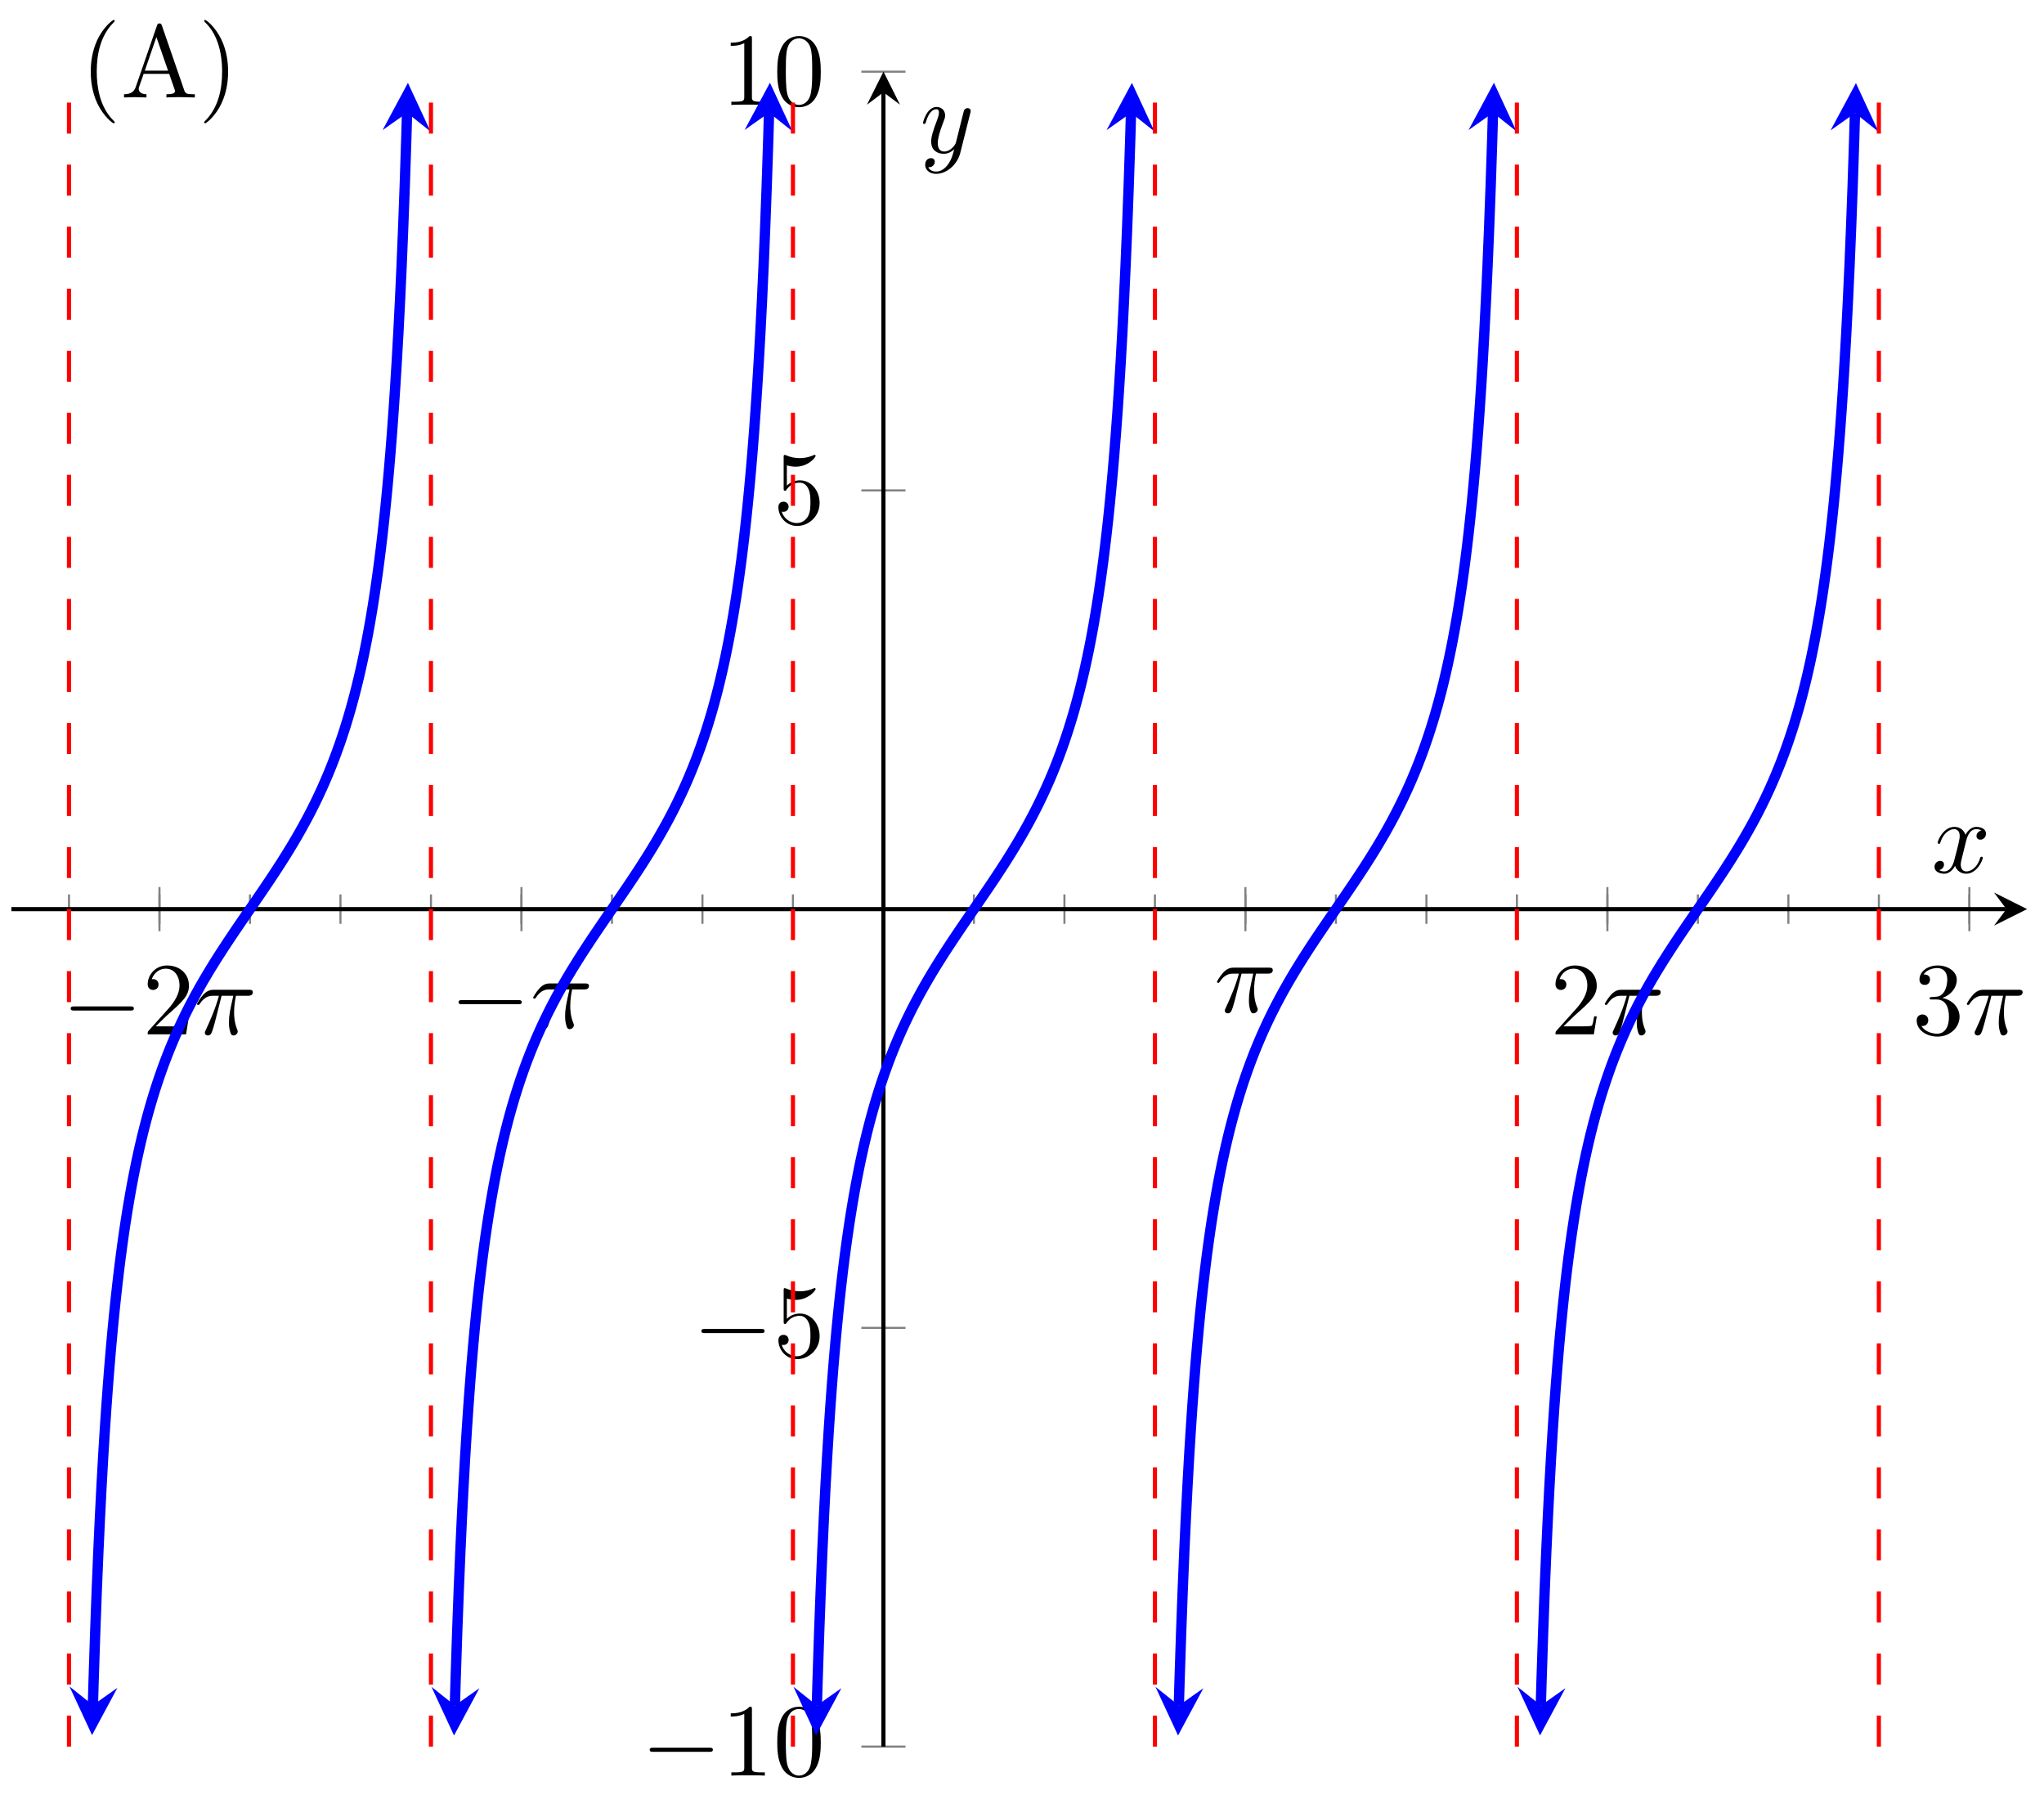 <svg xmlns="http://www.w3.org/2000/svg" xmlns:xlink="http://www.w3.org/1999/xlink" xmlns:inkscape="http://www.inkscape.org/namespaces/inkscape" version="1.1" width="197" height="173" viewBox="0 0 197 173">
<defs>
<path id="font_1_1" d="M.659 .23C.676 .23 .694 .23 .694 .25 .694 .27 .676 .27 .659 .27H.118C.101 .27 .083 .27 .083 .25 .083 .23 .101 .23 .118 .23H.659Z"/>
<path id="font_2_3" d="M.127 .077 .233 .18C.389 .318 .449 .372 .449 .472 .449 .586 .359 .666 .237 .666 .124 .666 .05 .574 .05 .485 .05 .429 .1 .429 .103 .429 .12 .429 .155 .441 .155 .482 .155 .508 .137 .534 .102 .534 .094 .534 .092 .534 .089 .533 .112 .598 .166 .635 .224 .635 .315 .635 .358 .554 .358 .472 .358 .392 .308 .313 .253 .251L.061 .037C.05 .026 .05 .024 .05 0H.421L.449 .174H.424C.419 .144 .412 .1 .402 .085 .395 .077 .329 .077 .307 .077H.127Z"/>
<path id="font_3_1" d="M.265 .373H.378C.345 .225 .336 .182 .336 .115 .336 .1 .336 .073 .344 .039 .354-.005 .365-.011 .38-.011 .4-.011 .421 .007 .421 .027 .421 .033 .421 .035 .415 .049 .386 .121 .386 .186 .386 .214 .386 .267 .393 .321 .404 .373H.518C.531 .373 .567 .373 .567 .407 .567 .431 .546 .431 .527 .431H.192C.17 .431 .132 .431 .088 .384 .053 .345 .027 .299 .027 .294 .027 .293 .027 .284 .039 .284 .047 .284 .049 .288 .055 .296 .104 .373 .162 .373 .182 .373H.239C.207 .252 .153 .131 .111 .04 .103 .025 .103 .023 .103 .016 .103-.003 .119-.011 .132-.011 .162-.011 .17 .017 .182 .054 .196 .1 .196 .102 .209 .152L.265 .373Z"/>
<path id="font_2_4" d="M.29 .352C.372 .379 .43 .449 .43 .528 .43 .61 .342 .666 .246 .666 .145 .666 .069 .606 .069 .53 .069 .497 .091 .478 .12 .478 .151 .478 .171 .5 .171 .529 .171 .579 .124 .579 .109 .579 .14 .628 .206 .641 .242 .641 .283 .641 .338 .619 .338 .529 .338 .517 .336 .459 .31 .415 .28 .367 .246 .364 .221 .363 .213 .362 .189 .36 .182 .36 .174 .359 .167 .358 .167 .348 .167 .337 .174 .337 .191 .337H.235C.317 .337 .354 .269 .354 .17 .354 .034 .285 .006 .241 .006 .198 .006 .123 .022 .088 .081 .123 .076 .154 .098 .154 .136 .154 .172 .127 .192 .098 .192 .074 .192 .042 .178 .042 .134 .042 .043 .135-.022 .244-.022 .366-.022 .457 .068 .457 .17 .457 .253 .394 .331 .29 .352Z"/>
<path id="font_2_2" d="M.294 .64C.294 .664 .294 .666 .271 .666 .209 .602 .121 .602 .089 .602V.571C.109 .571 .168 .571 .22 .597V.079C.22 .043 .217 .031 .127 .031H.095V0C.13 .003 .217 .003 .257 .003 .297 .003 .384 .003 .419 0V.031H.387C.297 .031 .294 .042 .294 .079V.64Z"/>
<path id="font_2_1" d="M.46 .32C.46 .4 .455 .48 .42 .554 .374 .65 .292 .666 .25 .666 .19 .666 .117 .64 .076 .547 .044 .478 .039 .4 .039 .32 .039 .245 .043 .155 .084 .079 .127-.002 .2-.022 .249-.022 .303-.022 .379-.001 .423 .094 .455 .163 .46 .241 .46 .32M.249-0C.21-0 .151 .025 .133 .121 .122 .181 .122 .273 .122 .332 .122 .396 .122 .462 .13 .516 .149 .635 .224 .644 .249 .644 .282 .644 .348 .626 .367 .527 .377 .471 .377 .395 .377 .332 .377 .257 .377 .189 .366 .125 .351 .03 .294-0 .249-0Z"/>
<path id="font_2_5" d="M.449 .2C.449 .319 .367 .419 .259 .419 .211 .419 .168 .403 .132 .368V.564C.152 .558 .185 .551 .217 .551 .34 .551 .41 .642 .41 .655 .41 .661 .407 .666 .4 .666 .399 .666 .397 .666 .392 .663 .372 .654 .323 .634 .256 .634 .216 .634 .17 .641 .123 .662 .115 .665 .113 .665 .111 .665 .101 .665 .101 .657 .101 .641V.344C.101 .326 .101 .318 .115 .318 .122 .318 .124 .321 .128 .327 .139 .343 .176 .397 .257 .397 .309 .397 .334 .351 .342 .333 .358 .296 .36 .257 .36 .207 .36 .172 .36 .112 .336 .07 .312 .031 .275 .006 .229 .006 .156 .006 .099 .058 .082 .117 .085 .116 .088 .115 .099 .115 .132 .115 .149 .14 .149 .164 .149 .188 .132 .213 .099 .213 .085 .213 .05 .206 .05 .16 .05 .074 .119-.022 .231-.022 .347-.022 .449 .073 .449 .2Z"/>
<path id="font_4_85" d="M.331-.24C.331-.237 .331-.235 .314-.218 .189-.092 .157 .097 .157 .25 .157 .424 .195 .598 .318 .723 .331 .735 .331 .737 .331 .74 .331 .747 .327 .75 .321 .75 .311 .75 .221 .682 .162 .555 .111 .445 .099 .334 .099 .25 .099 .172 .11 .051 .165-.062 .225-.185 .311-.25 .321-.25 .327-.25 .331-.247 .331-.24Z"/>
<path id="font_4_27" d="M.717 0V.031H.699C.639 .031 .625 .038 .614 .071L.398 .696C.393 .709 .391 .716 .375 .716 .359 .716 .356 .71 .351 .696L.144 .098C.126 .047 .086 .032 .032 .031V0L.134 .003 .249 0V.031C.199 .031 .174 .056 .174 .082 .174 .085 .175 .095 .176 .097L.222 .228H.469L.522 .075C.523 .071 .525 .065 .525 .061 .525 .031 .469 .031 .442 .031V0C.478 .003 .548 .003 .586 .003L.717 0M.458 .259H.233L.345 .584 .458 .259Z"/>
<path id="font_4_86" d="M.289 .25C.289 .328 .278 .449 .223 .562 .163 .685 .077 .75 .067 .75 .061 .75 .057 .746 .057 .74 .057 .737 .057 .735 .076 .717 .174 .618 .231 .459 .231 .25 .231 .079 .194-.097 .07-.223 .057-.235 .057-.237 .057-.24 .057-.246 .061-.25 .067-.25 .077-.25 .167-.182 .226-.055 .277 .055 .289 .166 .289 .25Z"/>
<path id="font_3_2" d="M.334 .302C.34 .328 .363 .42 .433 .42 .438 .42 .462 .42 .483 .407 .455 .402 .435 .377 .435 .353 .435 .337 .446 .318 .473 .318 .495 .318 .527 .336 .527 .376 .527 .428 .468 .442 .434 .442 .376 .442 .341 .389 .329 .366 .304 .432 .25 .442 .221 .442 .117 .442 .06 .313 .06 .288 .06 .278 .07 .278 .072 .278 .08 .278 .083 .28 .085 .289 .119 .395 .185 .42 .219 .42 .238 .42 .273 .411 .273 .353 .273 .322 .256 .255 .219 .115 .203 .053 .168 .011 .124 .011 .118 .011 .095 .011 .074 .024 .099 .029 .121 .05 .121 .078 .121 .105 .099 .113 .084 .113 .054 .113 .029 .087 .029 .055 .029 .009 .079-.011 .123-.011 .189-.011 .225 .059 .228 .065 .24 .028 .276-.011 .336-.011 .439-.011 .496 .118 .496 .143 .496 .153 .487 .153 .484 .153 .475 .153 .473 .149 .471 .142 .438 .035 .37 .011 .338 .011 .299 .011 .283 .043 .283 .077 .283 .099 .289 .121 .3 .165L.334 .302Z"/>
<path id="font_3_3" d="M.486 .381C.49 .395 .49 .397 .49 .404 .49 .422 .476 .431 .461 .431 .451 .431 .435 .425 .426 .41 .424 .405 .416 .374 .412 .356 .405 .33 .398 .303 .392 .276L.347 .096C.343 .081 .3 .011 .234 .011 .183 .011 .172 .055 .172 .092 .172 .138 .189 .2 .223 .288 .239 .329 .243 .34 .243 .36 .243 .405 .211 .442 .161 .442 .066 .442 .029 .297 .029 .288 .029 .278 .039 .278 .041 .278 .051 .278 .052 .28 .057 .296 .084 .39 .124 .42 .158 .42 .166 .42 .183 .42 .183 .388 .183 .363 .173 .337 .166 .318 .126 .212 .108 .155 .108 .108 .108 .019 .171-.011 .23-.011 .269-.011 .303 .006 .331 .034 .318-.018 .306-.067 .266-.12 .24-.154 .202-.183 .156-.183 .142-.183 .097-.18 .08-.141 .096-.141 .109-.141 .123-.129 .133-.12 .143-.107 .143-.088 .143-.057 .116-.053 .106-.053 .083-.053 .05-.069 .05-.118 .05-.168 .094-.205 .156-.205 .259-.205 .362-.114 .39-.001L.486 .381Z"/>
</defs>
<path transform="matrix(1,0,0,-1,1.096,168.302)" stroke-width=".199" stroke-linecap="butt" stroke-miterlimit="10" stroke-linejoin="miter" fill="none" stroke="#7f807f" d="M5.553 79.281V82.115M14.274 79.281V82.115M22.996 79.281V82.115M31.718 79.281V82.115M40.44 79.281V82.115M49.162 79.281V82.115M57.884 79.281V82.115M66.606 79.281V82.115M75.328 79.281V82.115M84.049 79.281V82.115M92.771 79.281V82.115M101.493 79.281V82.115M110.215 79.281V82.115M118.937 79.281V82.115M127.659 79.281V82.115M136.381 79.281V82.115M145.103 79.281V82.115M153.825 79.281V82.115M162.546 79.281V82.115M171.268 79.281V82.115M179.99 79.281V82.115M188.712 79.281V82.115"/>
<path transform="matrix(1,0,0,-1,1.096,168.302)" stroke-width=".199" stroke-linecap="butt" stroke-miterlimit="10" stroke-linejoin="miter" fill="none" stroke="#7f807f" d="M14.274 78.572V82.824M49.162 78.572V82.824M118.937 78.572V82.824M153.825 78.572V82.824M188.712 78.572V82.824"/>
<path transform="matrix(1,0,0,-1,1.096,168.302)" stroke-width=".199" stroke-linecap="butt" stroke-miterlimit="10" stroke-linejoin="miter" fill="none" stroke="#7f807f" d="M81.924 0H86.175M81.924 40.349H86.175M81.924 121.047H86.175M81.924 161.396H86.175"/>
<path transform="matrix(1,0,0,-1,1.096,168.302)" stroke-width=".399" stroke-linecap="butt" stroke-miterlimit="10" stroke-linejoin="miter" fill="none" stroke="#000000" d="M0 80.698H192.271"/>
<path transform="matrix(1,0,0,-1,193.379,87.601)" d="M1.993 0-1.196 1.594 0 0-1.196-1.594"/>
<path transform="matrix(1,0,0,-1,1.096,168.302)" stroke-width=".399" stroke-linecap="butt" stroke-miterlimit="10" stroke-linejoin="miter" fill="none" stroke="#000000" d="M84.049 0V159.404"/>
<path transform="matrix(0,-1,-1,-0,85.15,8.893)" d="M1.993 0-1.196 1.594 0 0-1.196-1.594"/>
<use data-text="&#x2212;" xlink:href="#font_1_1" transform="matrix(9.963,0,0,-9.963,5.987,99.668)"/>
<use data-text="2" xlink:href="#font_2_3" transform="matrix(9.963,0,0,-9.963,13.737,99.668)"/>
<use data-text="&#x03c0;" xlink:href="#font_3_1" transform="matrix(9.963,0,0,-9.963,18.718,99.668)"/>
<use data-text="&#x2212;" xlink:href="#font_1_1" transform="matrix(9.963,0,0,-9.963,43.368,99.059)"/>
<use data-text="&#x03c0;" xlink:href="#font_3_1" transform="matrix(9.963,0,0,-9.963,51.117,99.059)"/>
<use data-text="&#x03c0;" xlink:href="#font_3_1" transform="matrix(9.963,0,0,-9.963,117.022,97.537)"/>
<use data-text="2" xlink:href="#font_2_3" transform="matrix(9.963,0,0,-9.963,149.421,99.668)"/>
<use data-text="&#x03c0;" xlink:href="#font_3_1" transform="matrix(9.963,0,0,-9.963,154.402,99.668)"/>
<use data-text="3" xlink:href="#font_2_4" transform="matrix(9.963,0,0,-9.963,184.31,99.668)"/>
<use data-text="&#x03c0;" xlink:href="#font_3_1" transform="matrix(9.963,0,0,-9.963,189.291,99.668)"/>
<use data-text="&#x2212;" xlink:href="#font_1_1" transform="matrix(9.963,0,0,-9.963,61.792,171.097)"/>
<use data-text="1" xlink:href="#font_2_2" transform="matrix(9.963,0,0,-9.963,69.541,171.097)"/>
<use data-text="0" xlink:href="#font_2_1" transform="matrix(9.963,0,0,-9.963,74.523,171.097)"/>
<use data-text="&#x2212;" xlink:href="#font_1_1" transform="matrix(9.963,0,0,-9.963,66.774,130.747)"/>
<use data-text="5" xlink:href="#font_2_5" transform="matrix(9.963,0,0,-9.963,74.523,130.747)"/>
<use data-text="5" xlink:href="#font_2_5" transform="matrix(9.963,0,0,-9.963,74.522,50.461)"/>
<use data-text="1" xlink:href="#font_2_2" transform="matrix(9.963,0,0,-9.963,69.541,10.111)"/>
<use data-text="0" xlink:href="#font_2_1" transform="matrix(9.963,0,0,-9.963,74.523,10.111)"/>
<path transform="matrix(1,0,0,-1,1.096,168.302)" stroke-width=".996" stroke-linecap="butt" stroke-miterlimit="10" stroke-linejoin="miter" fill="none" stroke="#0000ff" d="M7.858 3.997 7.927 6.376 8.08 11.02 8.233 15.139 8.386 18.828 8.539 22.142 8.692 25.142 8.845 27.872 8.998 30.361 9.151 32.649 9.304 34.757 9.457 36.703 9.61 38.51 9.763 40.193 9.916 41.759 10.069 43.228 10.222 44.605 10.375 45.9 10.528 47.119 10.681 48.272 10.834 49.362 10.987 50.394 11.14 51.376 11.293 52.309 11.446 53.197 11.599 54.046 11.752 54.856 11.905 55.631 12.058 56.374 12.211 57.086 12.364 57.771 12.517 58.429 12.67 59.063 12.823 59.673 12.976 60.262 13.129 60.831 13.282 61.381 13.435 61.914 13.588 62.429 13.741 62.929 13.894 63.413 14.047 63.883 14.2 64.34 14.353 64.785 14.506 65.218 14.659 65.639 14.812 66.05 14.965 66.45 15.118 66.841 15.271 67.223 15.424 67.596 15.577 67.961 15.73 68.318 15.883 68.668 16.036 69.01 16.189 69.346 16.342 69.674 16.495 69.998 16.648 70.315 16.801 70.627 16.954 70.933 17.107 71.234 17.26 71.531 17.413 71.822 17.566 72.11 17.718 72.393 17.872 72.672 18.024 72.948 18.177 73.219 18.33 73.488 18.483 73.753 18.636 74.015 18.789 74.274 18.942 74.53 19.095 74.784 19.248 75.035 19.401 75.283 19.554 75.529 19.707 75.774 19.86 76.016 20.013 76.256 20.166 76.494 20.319 76.731 20.472 76.966 20.625 77.199 20.778 77.431 20.931 77.662 21.084 77.892 21.237 78.121 21.39 78.348 21.543 78.575 21.696 78.8 21.849 79.025 22.002 79.25 22.155 79.474 22.308 79.697 22.461 79.92 22.614 80.143 22.767 80.366 22.92 80.588 23.073 80.81 23.226 81.032 23.379 81.255 23.532 81.477 23.685 81.7 23.838 81.924 23.991 82.148 24.144 82.372 24.297 82.597 24.45 82.823 24.603 83.05 24.756 83.277 24.909 83.506 25.062 83.735 25.215 83.966 25.368 84.198 25.521 84.432 25.674 84.667 25.827 84.904 25.98 85.142 26.133 85.382 26.286 85.624 26.439 85.868 26.592 86.114 26.745 86.363 26.898 86.614 27.051 86.867 27.204 87.124 27.357 87.382 27.51 87.645 27.663 87.91 27.816 88.178 27.969 88.45 28.122 88.726 28.275 89.005 28.428 89.288 28.581 89.575 28.734 89.867 28.887 90.164 29.04 90.465 29.193 90.771 29.346 91.083 29.499 91.4 29.652 91.723 29.805 92.053 29.958 92.388 30.11 92.731 30.263 93.08 30.416 93.437 30.569 93.802 30.722 94.176 30.875 94.558 31.028 94.948 31.181 95.349 31.334 95.759 31.487 96.181 31.64 96.613 31.793 97.058 31.946 97.515 32.099 97.985 32.252 98.471 32.405 98.971 32.558 99.486 32.711 100.018 32.864 100.568 33.017 101.137 33.17 101.726 33.323 102.337 33.476 102.971 33.629 103.629 33.782 104.314 33.935 105.027 34.088 105.769 34.241 106.546 34.394 107.356 34.547 108.204 34.7 109.093 34.853 110.025 35.006 111.007 35.159 112.041 35.312 113.13 35.465 114.283 35.618 115.503 35.771 116.798 35.924 118.176 36.077 119.645 36.23 121.213 36.383 122.894 36.536 124.703 36.689 126.648 36.842 128.76 36.995 131.048 37.148 133.541 37.301 136.269 37.454 139.27 37.607 142.588 37.76 146.275 37.913 150.396 38.066 155.043 38.135 157.425"/>
<path transform="matrix(-.029,1,1,.029,8.955,164.305)" d="M2.889 0-1.734 2.311 0 0-1.734-2.311" fill="#0000ff"/>
<path transform="matrix(.029,-1,-1,-.029,39.233,10.872)" d="M2.889 0-1.734 2.311 0 0-1.734-2.311" fill="#0000ff"/>
<path transform="matrix(1,0,0,-1,1.096,168.302)" stroke-width=".996" stroke-linecap="butt" stroke-miterlimit="10" stroke-linejoin="miter" fill="none" stroke="#0000ff" d="M42.745 3.959 42.814 6.354 42.967 10.994 43.12 15.119 43.273 18.806 43.426 22.125 43.579 25.124 43.732 27.856 43.885 30.351 44.038 32.637 44.191 34.744 44.344 36.694 44.497 38.502 44.65 40.183 44.803 41.751 44.956 43.221 45.109 44.598 45.262 45.893 45.415 47.113 45.568 48.266 45.721 49.357 45.874 50.389 46.027 51.37 46.18 52.304 46.333 53.193 46.486 54.041 46.639 54.852 46.792 55.627 46.945 56.371 47.098 57.083 47.251 57.768 47.404 58.426 47.557 59.059 47.71 59.67 47.863 60.26 48.016 60.828 48.169 61.379 48.322 61.911 48.475 62.427 48.628 62.926 48.781 63.411 48.934 63.881 49.087 64.339 49.24 64.783 49.393 65.216 49.546 65.637 49.699 66.048 49.852 66.448 50.005 66.84 50.158 67.222 50.311 67.595 50.464 67.959 50.617 68.316 50.77 68.666 50.923 69.008 51.076 69.344 51.229 69.673 51.382 69.996 51.535 70.314 51.688 70.626 51.841 70.932 51.994 71.233 52.147 71.529 52.3 71.821 52.452 72.109 52.605 72.392 52.758 72.671 52.911 72.947 53.064 73.218 53.217 73.487 53.37 73.752 53.523 74.015 53.676 74.273 53.829 74.53 53.982 74.783 54.135 75.034 54.288 75.282 54.441 75.529 54.594 75.773 54.747 76.015 54.9 76.255 55.053 76.494 55.206 76.73 55.359 76.965 55.512 77.198 55.665 77.43 55.818 77.662 55.971 77.891 56.124 78.12 56.277 78.347 56.43 78.574 56.583 78.8 56.736 79.025 56.889 79.249 57.042 79.473 57.195 79.696 57.348 79.919 57.501 80.142 57.654 80.365 57.807 80.587 57.96 80.809 58.113 81.032 58.266 81.254 58.419 81.477 58.572 81.7 58.725 81.923 58.878 82.147 59.031 82.372 59.184 82.597 59.337 82.823 59.49 83.049 59.643 83.277 59.796 83.505 59.949 83.735 60.102 83.966 60.255 84.198 60.408 84.431 60.561 84.666 60.714 84.903 60.867 85.141 61.02 85.382 61.173 85.624 61.326 85.868 61.479 86.114 61.632 86.363 61.785 86.614 61.938 86.867 62.091 87.123 62.244 87.382 62.397 87.644 62.55 87.91 62.703 88.178 62.856 88.45 63.009 88.726 63.162 89.004 63.315 89.287 63.468 89.575 63.621 89.867 63.774 90.164 63.927 90.465 64.08 90.771 64.233 91.083 64.386 91.4 64.539 91.723 64.692 92.052 64.845 92.388 64.998 92.731 65.151 93.08 65.304 93.437 65.457 93.802 65.61 94.175 65.763 94.557 65.916 94.948 66.069 95.349 66.222 95.759 66.375 96.181 66.528 96.614 66.681 97.058 66.834 97.516 66.987 97.985 67.14 98.47 67.293 98.97 67.446 99.485 67.599 100.017 67.752 100.568 67.905 101.137 68.058 101.726 68.211 102.337 68.364 102.971 68.517 103.629 68.67 104.314 68.823 105.026 68.976 105.769 69.129 106.546 69.282 107.356 69.435 108.204 69.588 109.093 69.741 110.026 69.894 111.008 70.047 112.04 70.2 113.132 70.353 114.283 70.506 115.503 70.659 116.799 70.812 118.176 70.965 119.646 71.118 121.216 71.271 122.897 71.424 124.703 71.577 126.651 71.73 128.758 71.883 131.048 72.036 133.541 72.189 136.272 72.342 139.272 72.495 142.59 72.648 146.283 72.801 150.403 72.954 155.054 73.023 157.438"/>
<path transform="matrix(-.029,1,1,.029,43.843,164.342)" d="M2.889 0-1.734 2.311 0 0-1.734-2.311" fill="#0000ff"/>
<path transform="matrix(.029,-1,-1,-.029,74.123,10.859)" d="M2.889 0-1.734 2.311 0 0-1.734-2.311" fill="#0000ff"/>
<path transform="matrix(1,0,0,-1,1.096,168.302)" stroke-width=".996" stroke-linecap="butt" stroke-miterlimit="10" stroke-linejoin="miter" fill="none" stroke="#0000ff" d="M77.632 3.964 77.702 6.354 77.855 11 78.008 15.119 78.16 18.809 78.314 22.125 78.466 25.124 78.619 27.856 78.772 30.351 78.925 32.638 79.078 34.747 79.231 36.694 79.384 38.502 79.537 40.184 79.69 41.752 79.843 43.222 79.996 44.599 80.149 45.893 80.302 47.113 80.455 48.266 80.608 49.357 80.761 50.389 80.914 51.371 81.067 52.304 81.22 53.193 81.373 54.041 81.526 54.852 81.679 55.627 81.832 56.371 81.985 57.083 82.138 57.767 82.291 58.426 82.444 59.06 82.597 59.67 82.75 60.26 82.903 60.828 83.056 61.379 83.209 61.911 83.362 62.427 83.515 62.926 83.668 63.411 83.821 63.881 83.974 64.338 84.127 64.783 84.28 65.216 84.433 65.637 84.586 66.048 84.739 66.448 84.892 66.84 85.045 67.221 85.198 67.594 85.351 67.959 85.504 68.317 85.657 68.666 85.81 69.008 85.963 69.344 86.116 69.673 86.269 69.996 86.422 70.313 86.575 70.625 86.728 70.932 86.881 71.233 87.034 71.529 87.187 71.821 87.34 72.109 87.493 72.392 87.646 72.671 87.799 72.947 87.952 73.218 88.105 73.487 88.258 73.752 88.411 74.014 88.564 74.273 88.717 74.529 88.87 74.783 89.023 75.034 89.176 75.282 89.329 75.529 89.482 75.773 89.635 76.015 89.788 76.255 89.941 76.494 90.094 76.73 90.247 76.965 90.4 77.198 90.553 77.43 90.706 77.661 90.859 77.891 91.012 78.119 91.165 78.347 91.318 78.574 91.471 78.8 91.624 79.025 91.777 79.249 91.93 79.473 92.083 79.696 92.236 79.919 92.389 80.142 92.542 80.365 92.695 80.587 92.848 80.809 93.001 81.032 93.154 81.254 93.307 81.477 93.46 81.7 93.613 81.923 93.766 82.147 93.919 82.371 94.072 82.596 94.225 82.822 94.378 83.049 94.531 83.276 94.683 83.505 94.837 83.735 94.989 83.966 95.142 84.198 95.295 84.431 95.448 84.666 95.601 84.903 95.754 85.141 95.907 85.381 96.06 85.623 96.213 85.867 96.366 86.114 96.519 86.362 96.672 86.613 96.825 86.867 96.978 87.123 97.131 87.382 97.284 87.644 97.437 87.909 97.59 88.178 97.743 88.449 97.896 88.725 98.049 89.004 98.202 89.287 98.355 89.575 98.508 89.867 98.661 90.163 98.814 90.465 98.967 90.771 99.12 91.082 99.273 91.4 99.426 91.723 99.579 92.052 99.732 92.387 99.885 92.73 100.038 93.08 100.191 93.436 100.344 93.801 100.497 94.175 100.65 94.556 100.803 94.947 100.956 95.348 101.109 95.759 101.262 96.18 101.415 96.613 101.568 97.057 101.721 97.515 101.874 97.985 102.027 98.469 102.18 98.969 102.333 99.484 102.486 100.016 102.639 100.567 102.792 101.136 102.945 101.725 103.098 102.336 103.251 102.97 103.404 103.628 103.557 104.313 103.71 105.026 103.863 105.768 104.016 106.544 104.169 107.354 104.322 108.202 104.475 109.091 104.628 110.024 104.781 111.005 104.934 112.039 105.087 113.129 105.24 114.282 105.393 115.501 105.546 116.795 105.699 118.174 105.852 119.641 106.005 121.213 106.158 122.893 106.311 124.699 106.464 126.647 106.617 128.757 106.77 131.042 106.923 133.534 107.076 136.264 107.229 139.268 107.382 142.588 107.535 146.275 107.688 150.393 107.841 155.036 107.91 157.425"/>
<path transform="matrix(-.029,1,1,.029,78.733,164.338)" d="M2.889 0-1.734 2.311 0 0-1.734-2.311" fill="#0000ff"/>
<path transform="matrix(.029,-1,-1,-.029,109.012,10.872)" d="M2.889 0-1.734 2.311 0 0-1.734-2.311" fill="#0000ff"/>
<path transform="matrix(1,0,0,-1,1.096,168.302)" stroke-width=".996" stroke-linecap="butt" stroke-miterlimit="10" stroke-linejoin="miter" fill="none" stroke="#0000ff" d="M112.52 3.958 112.589 6.349 112.742 10.994 112.895 15.113 113.048 18.801 113.201 22.125 113.354 25.124 113.507 27.856 113.66 30.349 113.813 32.637 113.966 34.745 114.119 36.693 114.272 38.5 114.425 40.181 114.578 41.751 114.731 43.22 114.884 44.598 115.037 45.893 115.19 47.113 115.343 48.264 115.496 49.356 115.649 50.388 115.802 51.371 115.955 52.304 116.108 53.193 116.261 54.041 116.414 54.851 116.567 55.628 116.72 56.369 116.873 57.083 117.026 57.767 117.179 58.426 117.332 59.06 117.485 59.67 117.638 60.259 117.791 60.828 117.944 61.379 118.097 61.911 118.25 62.426 118.403 62.927 118.556 63.411 118.709 63.881 118.862 64.338 119.015 64.783 119.168 65.215 119.321 65.637 119.474 66.047 119.627 66.448 119.78 66.839 119.933 67.221 120.086 67.594 120.239 67.959 120.392 68.316 120.545 68.666 120.698 69.008 120.851 69.344 121.004 69.673 121.157 69.996 121.31 70.313 121.463 70.625 121.616 70.932 121.769 71.233 121.921 71.529 122.075 71.821 122.228 72.109 122.38 72.392 122.533 72.671 122.686 72.947 122.839 73.218 122.992 73.487 123.145 73.752 123.298 74.014 123.451 74.273 123.604 74.529 123.757 74.783 123.91 75.033 124.063 75.282 124.216 75.529 124.369 75.773 124.522 76.015 124.675 76.255 124.828 76.494 124.981 76.73 125.134 76.965 125.287 77.199 125.44 77.43 125.593 77.662 125.746 77.891 125.899 78.12 126.052 78.347 126.205 78.574 126.358 78.8 126.511 79.025 126.664 79.249 126.817 79.473 126.97 79.696 127.123 79.919 127.276 80.142 127.429 80.365 127.582 80.587 127.735 80.809 127.888 81.032 128.041 81.254 128.194 81.477 128.347 81.7 128.5 81.924 128.653 82.147 128.806 82.372 128.959 82.596 129.112 82.823 129.265 83.049 129.418 83.277 129.571 83.505 129.724 83.735 129.877 83.966 130.03 84.198 130.183 84.431 130.336 84.666 130.489 84.903 130.642 85.141 130.795 85.381 130.948 85.624 131.101 85.868 131.254 86.114 131.407 86.362 131.56 86.614 131.713 86.867 131.866 87.123 132.019 87.382 132.172 87.644 132.325 87.909 132.478 88.178 132.631 88.45 132.784 88.725 132.937 89.004 133.09 89.288 133.243 89.575 133.396 89.867 133.549 90.164 133.702 90.465 133.855 90.771 134.008 91.082 134.161 91.4 134.314 91.723 134.467 92.052 134.62 92.388 134.773 92.731 134.926 93.08 135.079 93.437 135.232 93.802 135.385 94.175 135.538 94.557 135.691 94.948 135.844 95.349 135.997 95.759 136.15 96.18 136.303 96.613 136.456 97.058 136.609 97.515 136.762 97.985 136.915 98.471 137.068 98.97 137.221 99.485 137.374 100.017 137.527 100.568 137.68 101.137 137.833 101.726 137.986 102.337 138.139 102.971 138.292 103.629 138.445 104.313 138.598 105.027 138.751 105.769 138.904 106.545 139.057 107.356 139.21 108.204 139.363 109.092 139.516 110.026 139.669 111.007 139.822 112.04 139.975 113.132 140.128 114.285 140.281 115.503 140.434 116.798 140.587 118.176 140.74 119.643 140.893 121.216 141.046 122.897 141.199 124.703 141.352 126.651 141.505 128.758 141.658 131.047 141.811 133.541 141.964 136.272 142.117 139.272 142.27 142.59 142.423 146.283 142.576 150.403 142.729 155.047 142.798 157.433"/>
<path transform="matrix(-.029,1,1,.029,113.622,164.343)" d="M2.889 0-1.734 2.311 0 0-1.734-2.311" fill="#0000ff"/>
<path transform="matrix(.029,-1,-1,-.029,143.902,10.864)" d="M2.889 0-1.734 2.311 0 0-1.734-2.311" fill="#0000ff"/>
<path transform="matrix(1,0,0,-1,1.096,168.302)" stroke-width=".996" stroke-linecap="butt" stroke-miterlimit="10" stroke-linejoin="miter" fill="none" stroke="#0000ff" d="M147.407 3.964 147.477 6.354 147.63 10.994 147.782 15.119 147.935 18.806 148.088 22.125 148.241 25.128 148.394 27.856 148.547 30.348 148.7 32.638 148.853 34.745 149.006 36.691 149.159 38.502 149.312 40.18 149.465 41.752 149.618 43.22 149.771 44.598 149.924 45.893 150.077 47.112 150.23 48.264 150.383 49.357 150.536 50.388 150.689 51.37 150.842 52.303 150.995 53.193 151.148 54.04 151.301 54.851 151.454 55.627 151.607 56.369 151.76 57.082 151.913 57.766 152.066 58.425 152.219 59.059 152.372 59.67 152.525 60.259 152.678 60.828 152.831 61.378 152.984 61.911 153.137 62.426 153.29 62.926 153.443 63.41 153.596 63.88 153.749 64.338 153.902 64.782 154.055 65.215 154.208 65.636 154.361 66.047 154.514 66.448 154.667 66.839 154.82 67.221 154.973 67.594 155.126 67.959 155.279 68.316 155.432 68.665 155.585 69.008 155.738 69.343 155.891 69.673 156.044 69.996 156.197 70.313 156.35 70.625 156.503 70.931 156.656 71.232 156.809 71.529 156.962 71.821 157.115 72.108 157.268 72.391 157.421 72.671 157.574 72.946 157.727 73.218 157.88 73.486 158.033 73.752 158.186 74.014 158.339 74.273 158.492 74.528 158.645 74.782 158.798 75.033 158.951 75.282 159.104 75.528 159.257 75.772 159.41 76.014 159.563 76.254 159.716 76.493 159.869 76.729 160.022 76.964 160.174 77.198 160.327 77.43 160.48 77.661 160.633 77.89 160.786 78.119 160.939 78.347 161.092 78.573 161.245 78.799 161.398 79.024 161.551 79.248 161.704 79.472 161.857 79.696 162.01 79.919 162.163 80.142 162.316 80.364 162.469 80.586 162.622 80.809 162.775 81.031 162.928 81.253 163.081 81.476 163.234 81.699 163.387 81.923 163.54 82.146 163.693 82.371 163.846 82.596 163.999 82.822 164.152 83.048 164.305 83.276 164.458 83.504 164.611 83.734 164.764 83.965 164.917 84.197 165.07 84.43 165.223 84.665 165.376 84.902 165.529 85.14 165.682 85.381 165.835 85.623 165.988 85.866 166.141 86.113 166.294 86.361 166.447 86.612 166.6 86.866 166.753 87.122 166.906 87.381 167.059 87.643 167.212 87.908 167.365 88.177 167.518 88.449 167.671 88.724 167.824 89.003 167.977 89.286 168.13 89.574 168.283 89.866 168.436 90.162 168.589 90.463 168.742 90.769 168.895 91.081 169.048 91.399 169.201 91.721 169.354 92.051 169.507 92.386 169.66 92.729 169.813 93.078 169.966 93.435 170.119 93.8 170.272 94.173 170.425 94.555 170.578 94.946 170.731 95.347 170.884 95.757 171.037 96.178 171.19 96.611 171.343 97.056 171.496 97.513 171.649 97.983 171.802 98.468 171.955 98.967 172.108 99.482 172.261 100.014 172.413 100.565 172.566 101.133 172.719 101.723 172.872 102.333 173.025 102.967 173.178 103.625 173.331 104.31 173.484 105.022 173.637 105.764 173.79 106.541 173.943 107.35 174.096 108.198 174.249 109.087 174.402 110.02 174.555 111.001 174.708 112.034 174.861 113.124 175.014 114.277 175.167 115.496 175.32 116.791 175.473 118.168 175.626 119.636 175.779 121.204 175.932 122.883 176.085 124.69 176.238 126.637 176.391 128.747 176.544 131.032 176.697 133.525 176.85 136.255 177.003 139.255 177.156 142.569 177.309 146.252 177.462 150.376 177.615 155.015 177.684 157.401"/>
<path transform="matrix(-.029,1,1,.029,148.512,164.338)" d="M2.889 0-1.734 2.311 0 0-1.734-2.311" fill="#0000ff"/>
<path transform="matrix(.029,-1,-1,-.029,178.791,10.896)" d="M2.889 0-1.734 2.311 0 0-1.734-2.311" fill="#0000ff"/>
<path transform="matrix(1,0,0,-1,1.096,168.302)" stroke-width=".399" stroke-linecap="butt" stroke-dasharray="2.989,2.989" stroke-miterlimit="10" stroke-linejoin="miter" fill="none" stroke="#ff0000" d="M5.553 0V161.396"/>
<path transform="matrix(1,0,0,-1,1.096,168.302)" stroke-width=".399" stroke-linecap="butt" stroke-dasharray="2.989,2.989" stroke-miterlimit="10" stroke-linejoin="miter" fill="none" stroke="#ff0000" d="M40.44 0V161.396"/>
<path transform="matrix(1,0,0,-1,1.096,168.302)" stroke-width=".399" stroke-linecap="butt" stroke-dasharray="2.989,2.989" stroke-miterlimit="10" stroke-linejoin="miter" fill="none" stroke="#ff0000" d="M75.328 0V161.396"/>
<path transform="matrix(1,0,0,-1,1.096,168.302)" stroke-width=".399" stroke-linecap="butt" stroke-dasharray="2.989,2.989" stroke-miterlimit="10" stroke-linejoin="miter" fill="none" stroke="#ff0000" d="M110.215 0V161.396"/>
<path transform="matrix(1,0,0,-1,1.096,168.302)" stroke-width=".399" stroke-linecap="butt" stroke-dasharray="2.989,2.989" stroke-miterlimit="10" stroke-linejoin="miter" fill="none" stroke="#ff0000" d="M145.103 0V161.396"/>
<path transform="matrix(1,0,0,-1,1.096,168.302)" stroke-width=".399" stroke-linecap="butt" stroke-dasharray="2.989,2.989" stroke-miterlimit="10" stroke-linejoin="miter" fill="none" stroke="#ff0000" d="M179.989 0V161.396"/>
<use data-text="(" xlink:href="#font_4_85" transform="matrix(9.963,0,0,-9.963,7.759,9.391)"/>
<use data-text="A" xlink:href="#font_4_27" transform="matrix(9.963,0,0,-9.963,11.635,9.391)"/>
<use data-text=")" xlink:href="#font_4_86" transform="matrix(9.963,0,0,-9.963,19.107,9.391)"/>
<use data-text="x" xlink:href="#font_3_2" transform="matrix(9.963,0,0,-9.963,186.157,84.081)"/>
<use data-text="y" xlink:href="#font_3_3" transform="matrix(9.963,0,0,-9.963,88.67,14.71)"/>
</svg>
